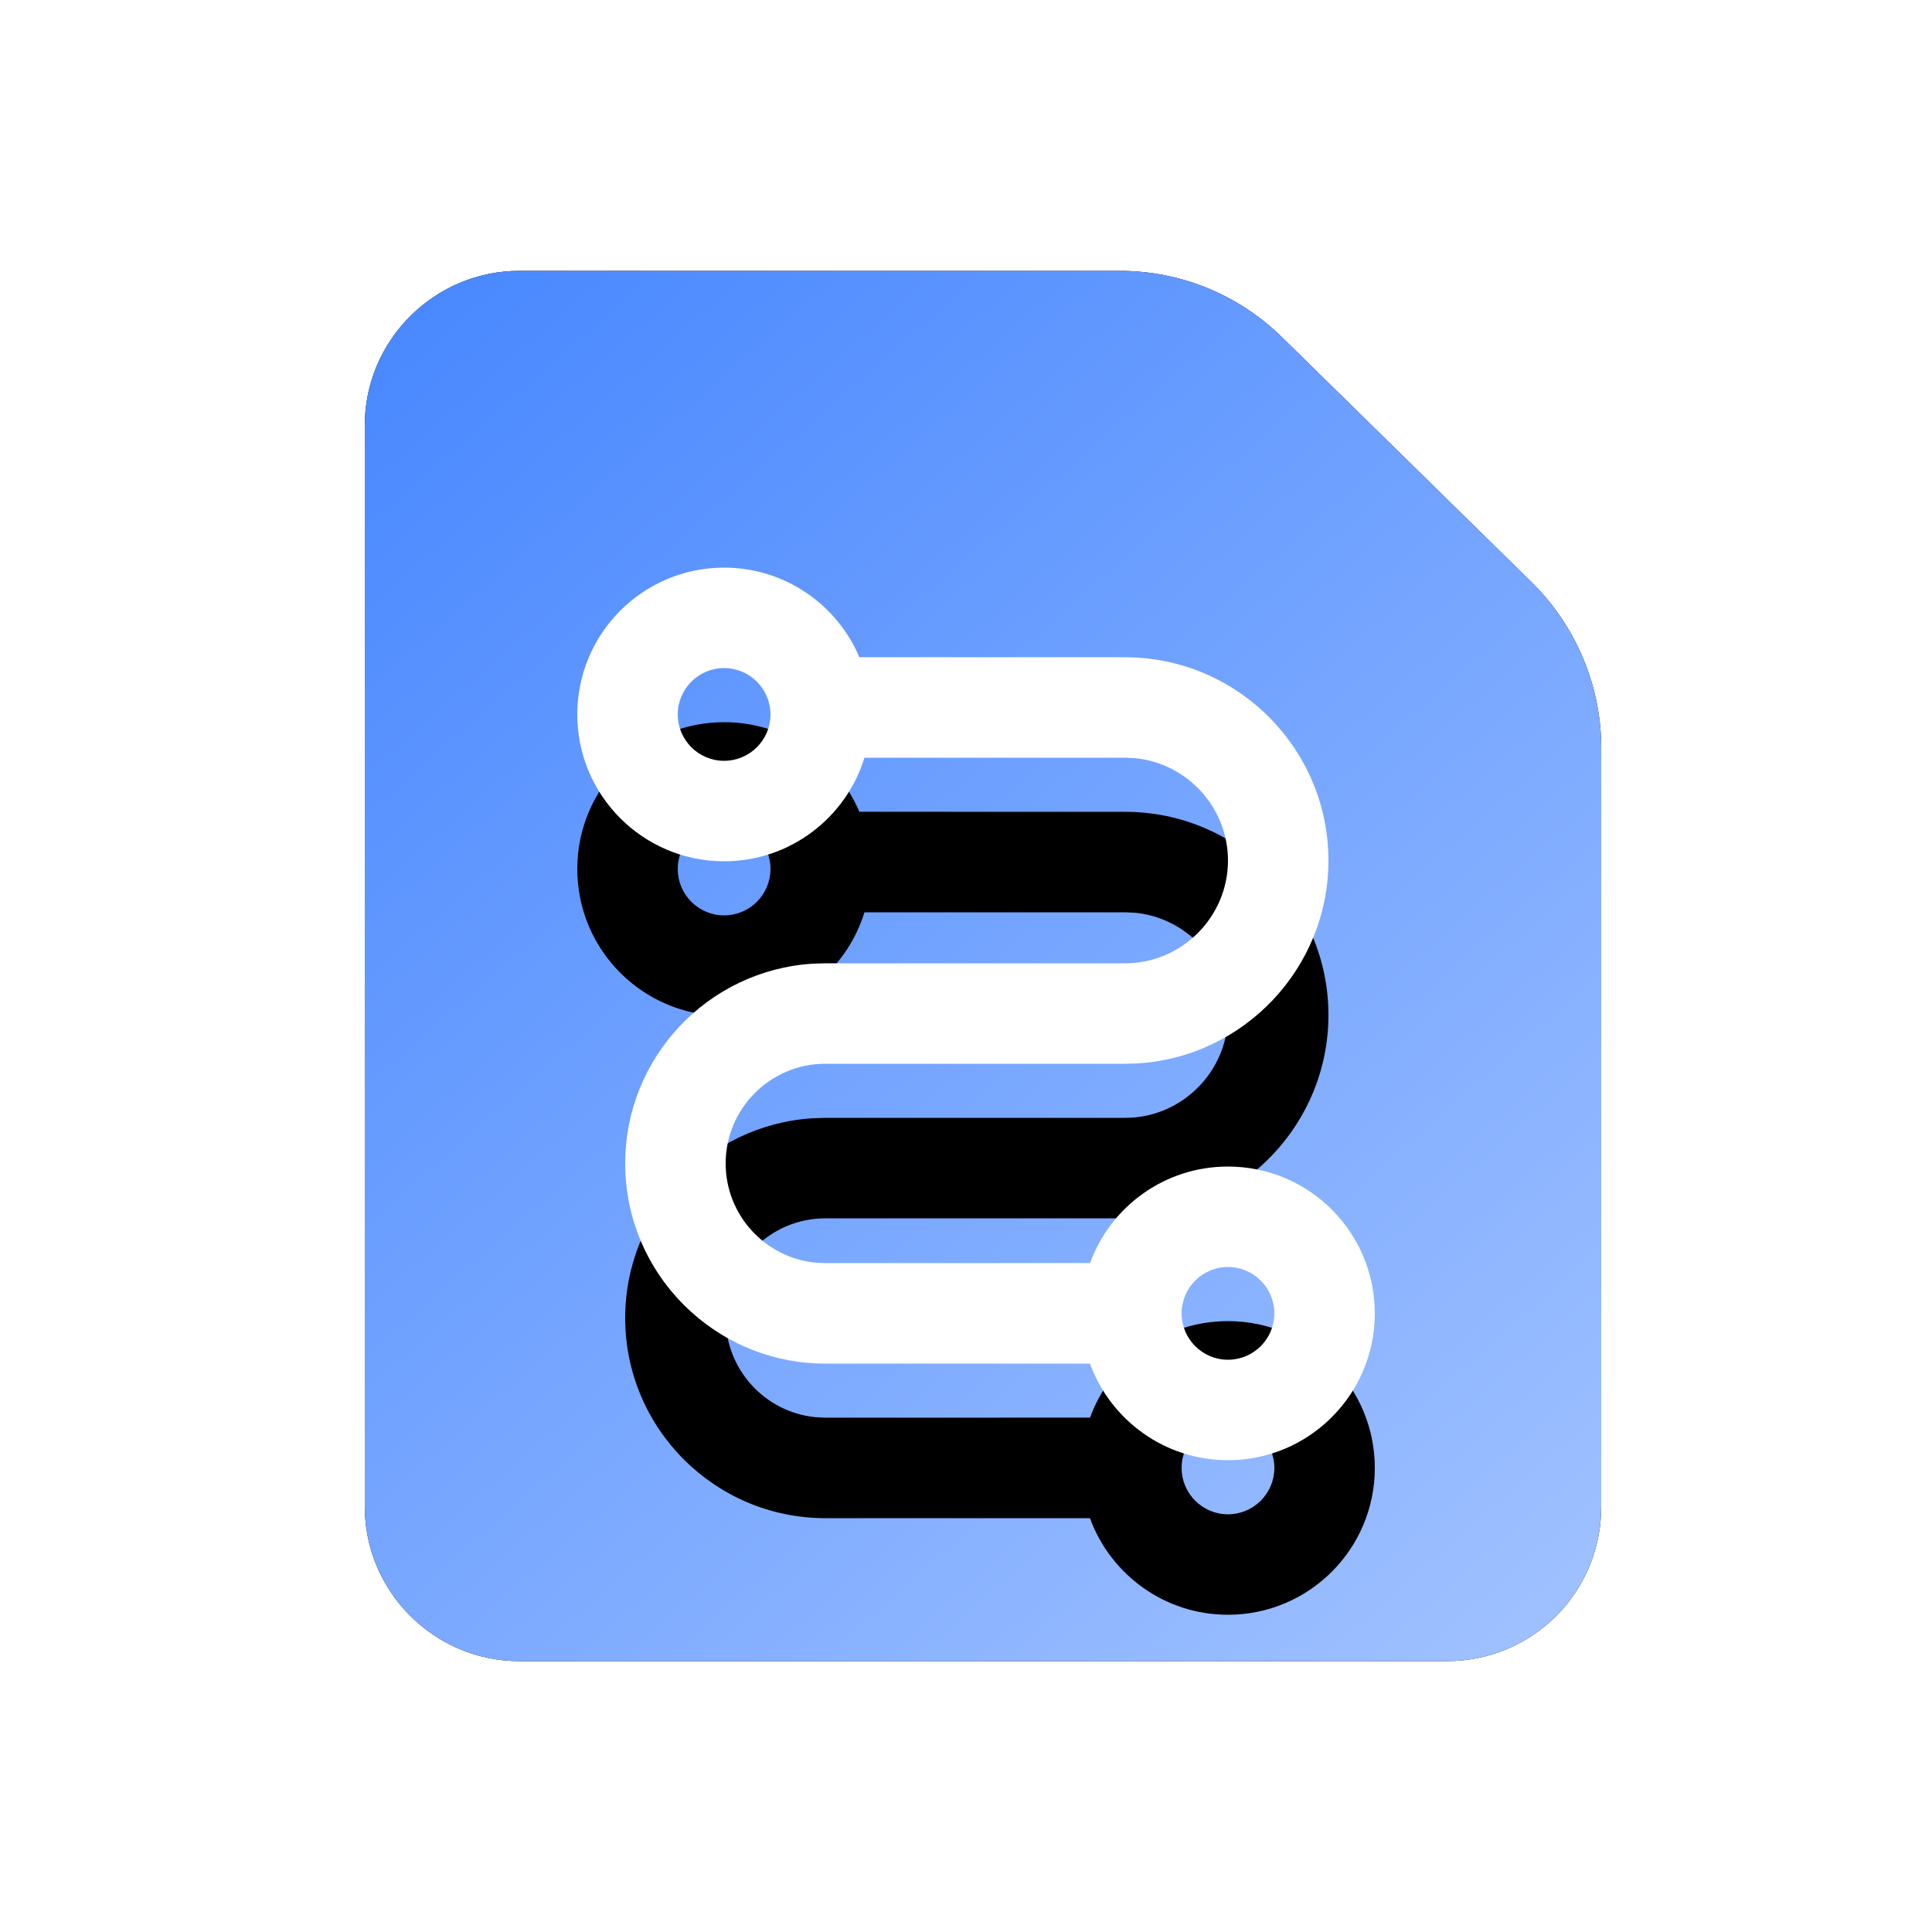 <?xml version="1.0" encoding="UTF-8"?>
<svg viewBox="0 0 25 25" version="1.1" xmlns="http://www.w3.org/2000/svg" xmlns:xlink="http://www.w3.org/1999/xlink">
    <defs>
        <linearGradient x1="10.45%" y1="-2.305%" x2="89.55%" y2="100%" id="linearGradient-1">
            <stop stop-color="#4988FF" offset="0%"></stop>
            <stop stop-color="#9EC0FF" offset="100%"></stop>
        </linearGradient>
        <path d="M14,17.99 L2,17.99 C0.9,17.99 0,17.09 0,15.99 L0,2 C0,0.9 0.9,0 2,0 L9.77,0 C10.56,0 11.31,0.31 11.87,0.86 L15.1,4.03 C15.67,4.59 16,5.37 16,6.17 L16,15.99 C16,17.1 15.11,17.99 14,17.99 Z" id="link-processForm-2"></path>
        <path d="M4.65,3.84 C5.436,3.84 6.111,4.318 6.4,4.999 L9.84,5 C11.289,5 12.47,6.181 12.47,7.63 C12.47,9.023 11.378,10.169 10.006,10.255 L9.84,10.26 L5.96,10.26 C5.249,10.26 4.67,10.839 4.67,11.55 C4.67,12.217 5.179,12.767 5.828,12.833 L5.96,12.84 L9.385,12.839 C9.65,12.11 10.349,11.59 11.17,11.59 C12.219,11.59 13.07,12.441 13.07,13.49 C13.07,14.539 12.219,15.39 11.17,15.39 C10.349,15.39 9.65,14.869 9.384,14.14 L5.96,14.14 C4.531,14.14 3.37,12.979 3.37,11.55 C3.37,10.176 4.443,9.05 5.796,8.965 L5.96,8.96 L9.84,8.96 C10.571,8.96 11.17,8.361 11.17,7.63 C11.17,6.942 10.639,6.371 9.968,6.306 L9.84,6.3 L6.466,6.3 C6.227,7.076 5.505,7.64 4.65,7.64 C3.601,7.64 2.75,6.789 2.75,5.74 C2.75,4.691 3.601,3.84 4.65,3.84 Z M11.17,12.89 C10.839,12.89 10.57,13.159 10.57,13.49 C10.57,13.821 10.839,14.09 11.17,14.09 C11.501,14.09 11.77,13.821 11.77,13.49 C11.77,13.159 11.501,12.89 11.17,12.89 Z M4.65,5.14 C4.319,5.14 4.05,5.409 4.05,5.74 C4.05,6.071 4.319,6.34 4.65,6.34 C4.981,6.34 5.25,6.071 5.25,5.74 C5.25,5.409 4.981,5.14 4.65,5.14 Z" id="link-processForm-3"></path>
        <filter x="-67.8%" y="-43.3%" width="235.7%" height="221.2%" filterUnits="objectBoundingBox" id="filter-4">
            <feOffset dx="0" dy="2" in="SourceAlpha" result="shadowOffsetOuter1"></feOffset>
            <feGaussianBlur stdDeviation="2" in="shadowOffsetOuter1" result="shadowBlurOuter1"></feGaussianBlur>
            <feColorMatrix values="0 0 0 0 0.306   0 0 0 0 0.549   0 0 0 0 1  0 0 0 1 0" type="matrix" in="shadowBlurOuter1"></feColorMatrix>
        </filter>
    </defs>
    <g id="icon" stroke="none" stroke-width="1" fill="none" fill-rule="evenodd">
        <g id="24*24" transform="translate(-428, -28)">
            <g id="流程表单" transform="translate(428.72, 28.5)">
                <rect id="矩形备份-9" x="0" y="0" width="24" height="24"></rect>
                <g id="编组-18" transform="translate(4, 3.005)" fill-rule="nonzero">
                    <g id="路径">
                        <use fill="#000000" xlink:href="#link-processForm-2"></use>
                        <use fill="url(#linearGradient-1)" xlink:href="#link-processForm-2"></use>
                    </g>
                    <g id="形状结合">
                        <use fill="black" fill-opacity="1" filter="url(#filter-4)" xlink:href="#link-processForm-3"></use>
                        <use fill="#FFFFFF" xlink:href="#link-processForm-3"></use>
                    </g>
                </g>
            </g>
        </g>
    </g>
</svg>